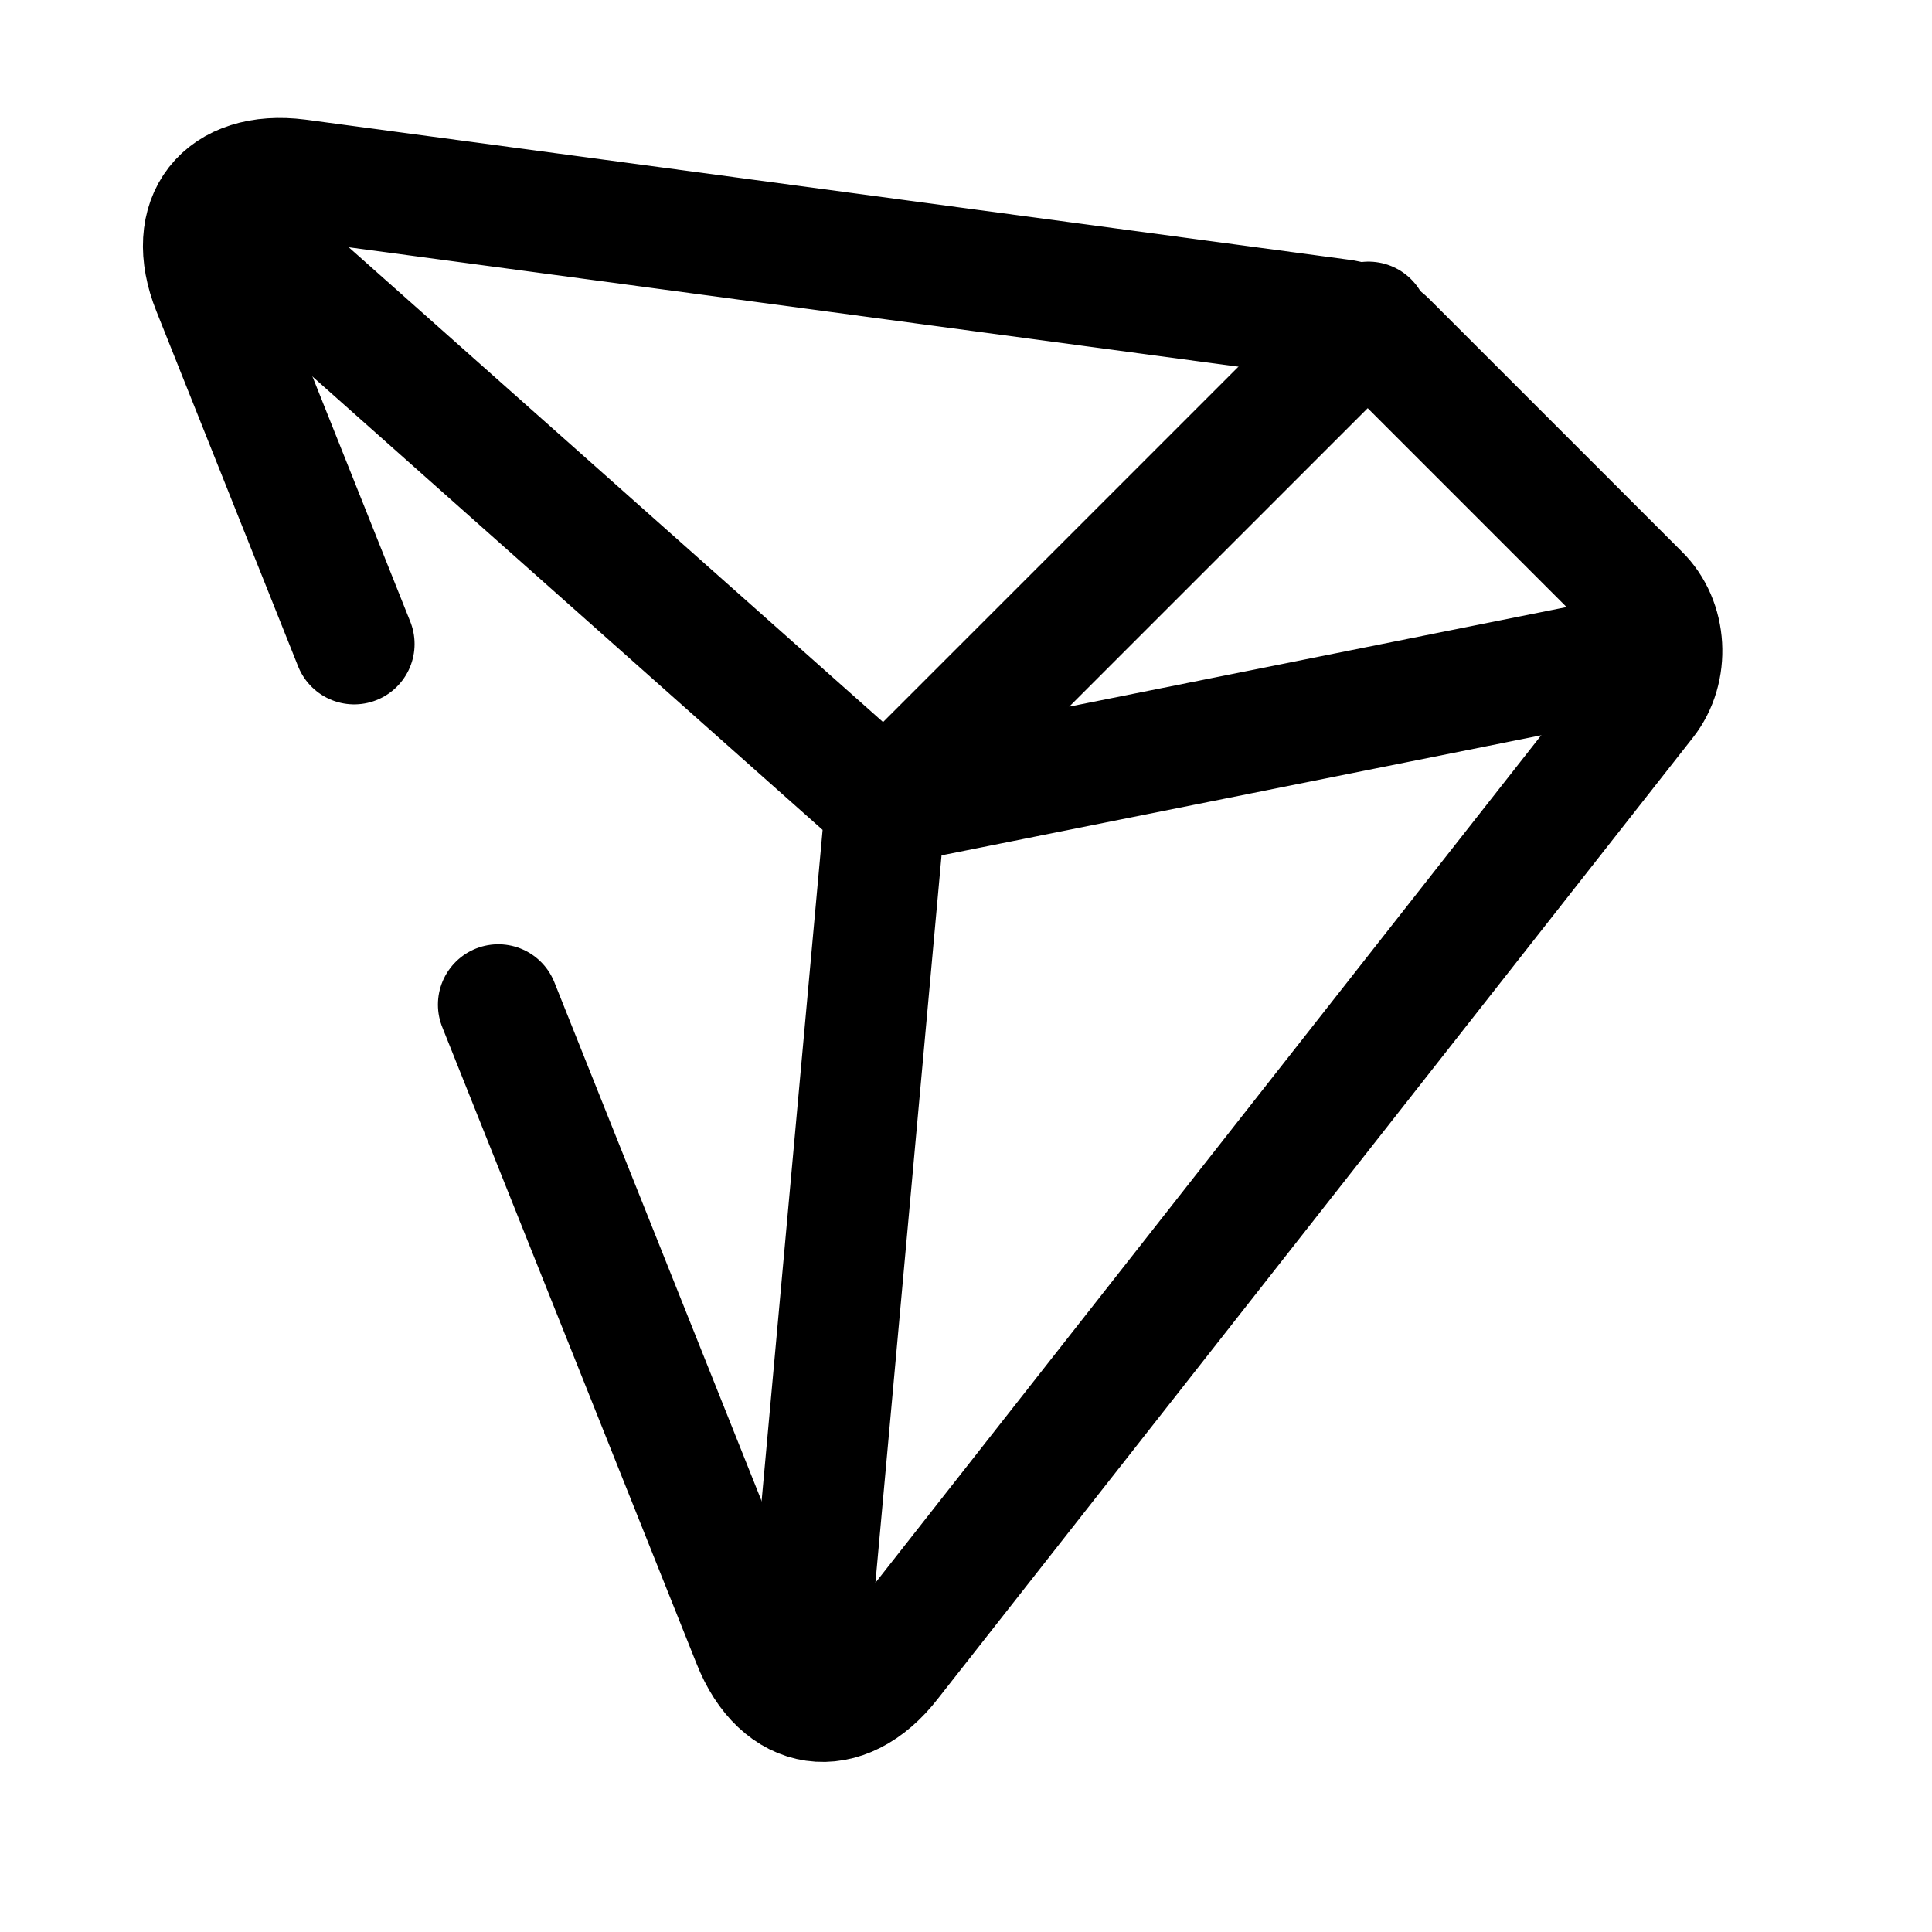 <svg width="24" height="24" viewBox="0 0 24 24" fill="none" xmlns="http://www.w3.org/2000/svg">
    <path
        d="M6.19 12.48L9.35 20.39C9.7 21.28 10.48 21.39 11.06 20.64L20.44 8.7C20.74 8.32 20.71 7.72 20.36 7.38L17.23 4.25C17.1 4.12 16.84 3.99 16.66 3.97L3.7 2.23C2.77 2.11 2.29 2.72 2.64 3.59L4.4 8"
        stroke="black" stroke-width="1.5" stroke-miterlimit="10" stroke-linecap="round" stroke-linejoin="round"/>
    <path d="M10 21L11 10L3.01 2.9" stroke="black" stroke-width="1.5" stroke-miterlimit="10"
          stroke-linecap="round" stroke-linejoin="round"/>
    <path d="M17 4L11 10L20.04 8.19" stroke="black" stroke-width="1.5" stroke-miterlimit="10" stroke-linecap="round"
          stroke-linejoin="round"/>
</svg>

